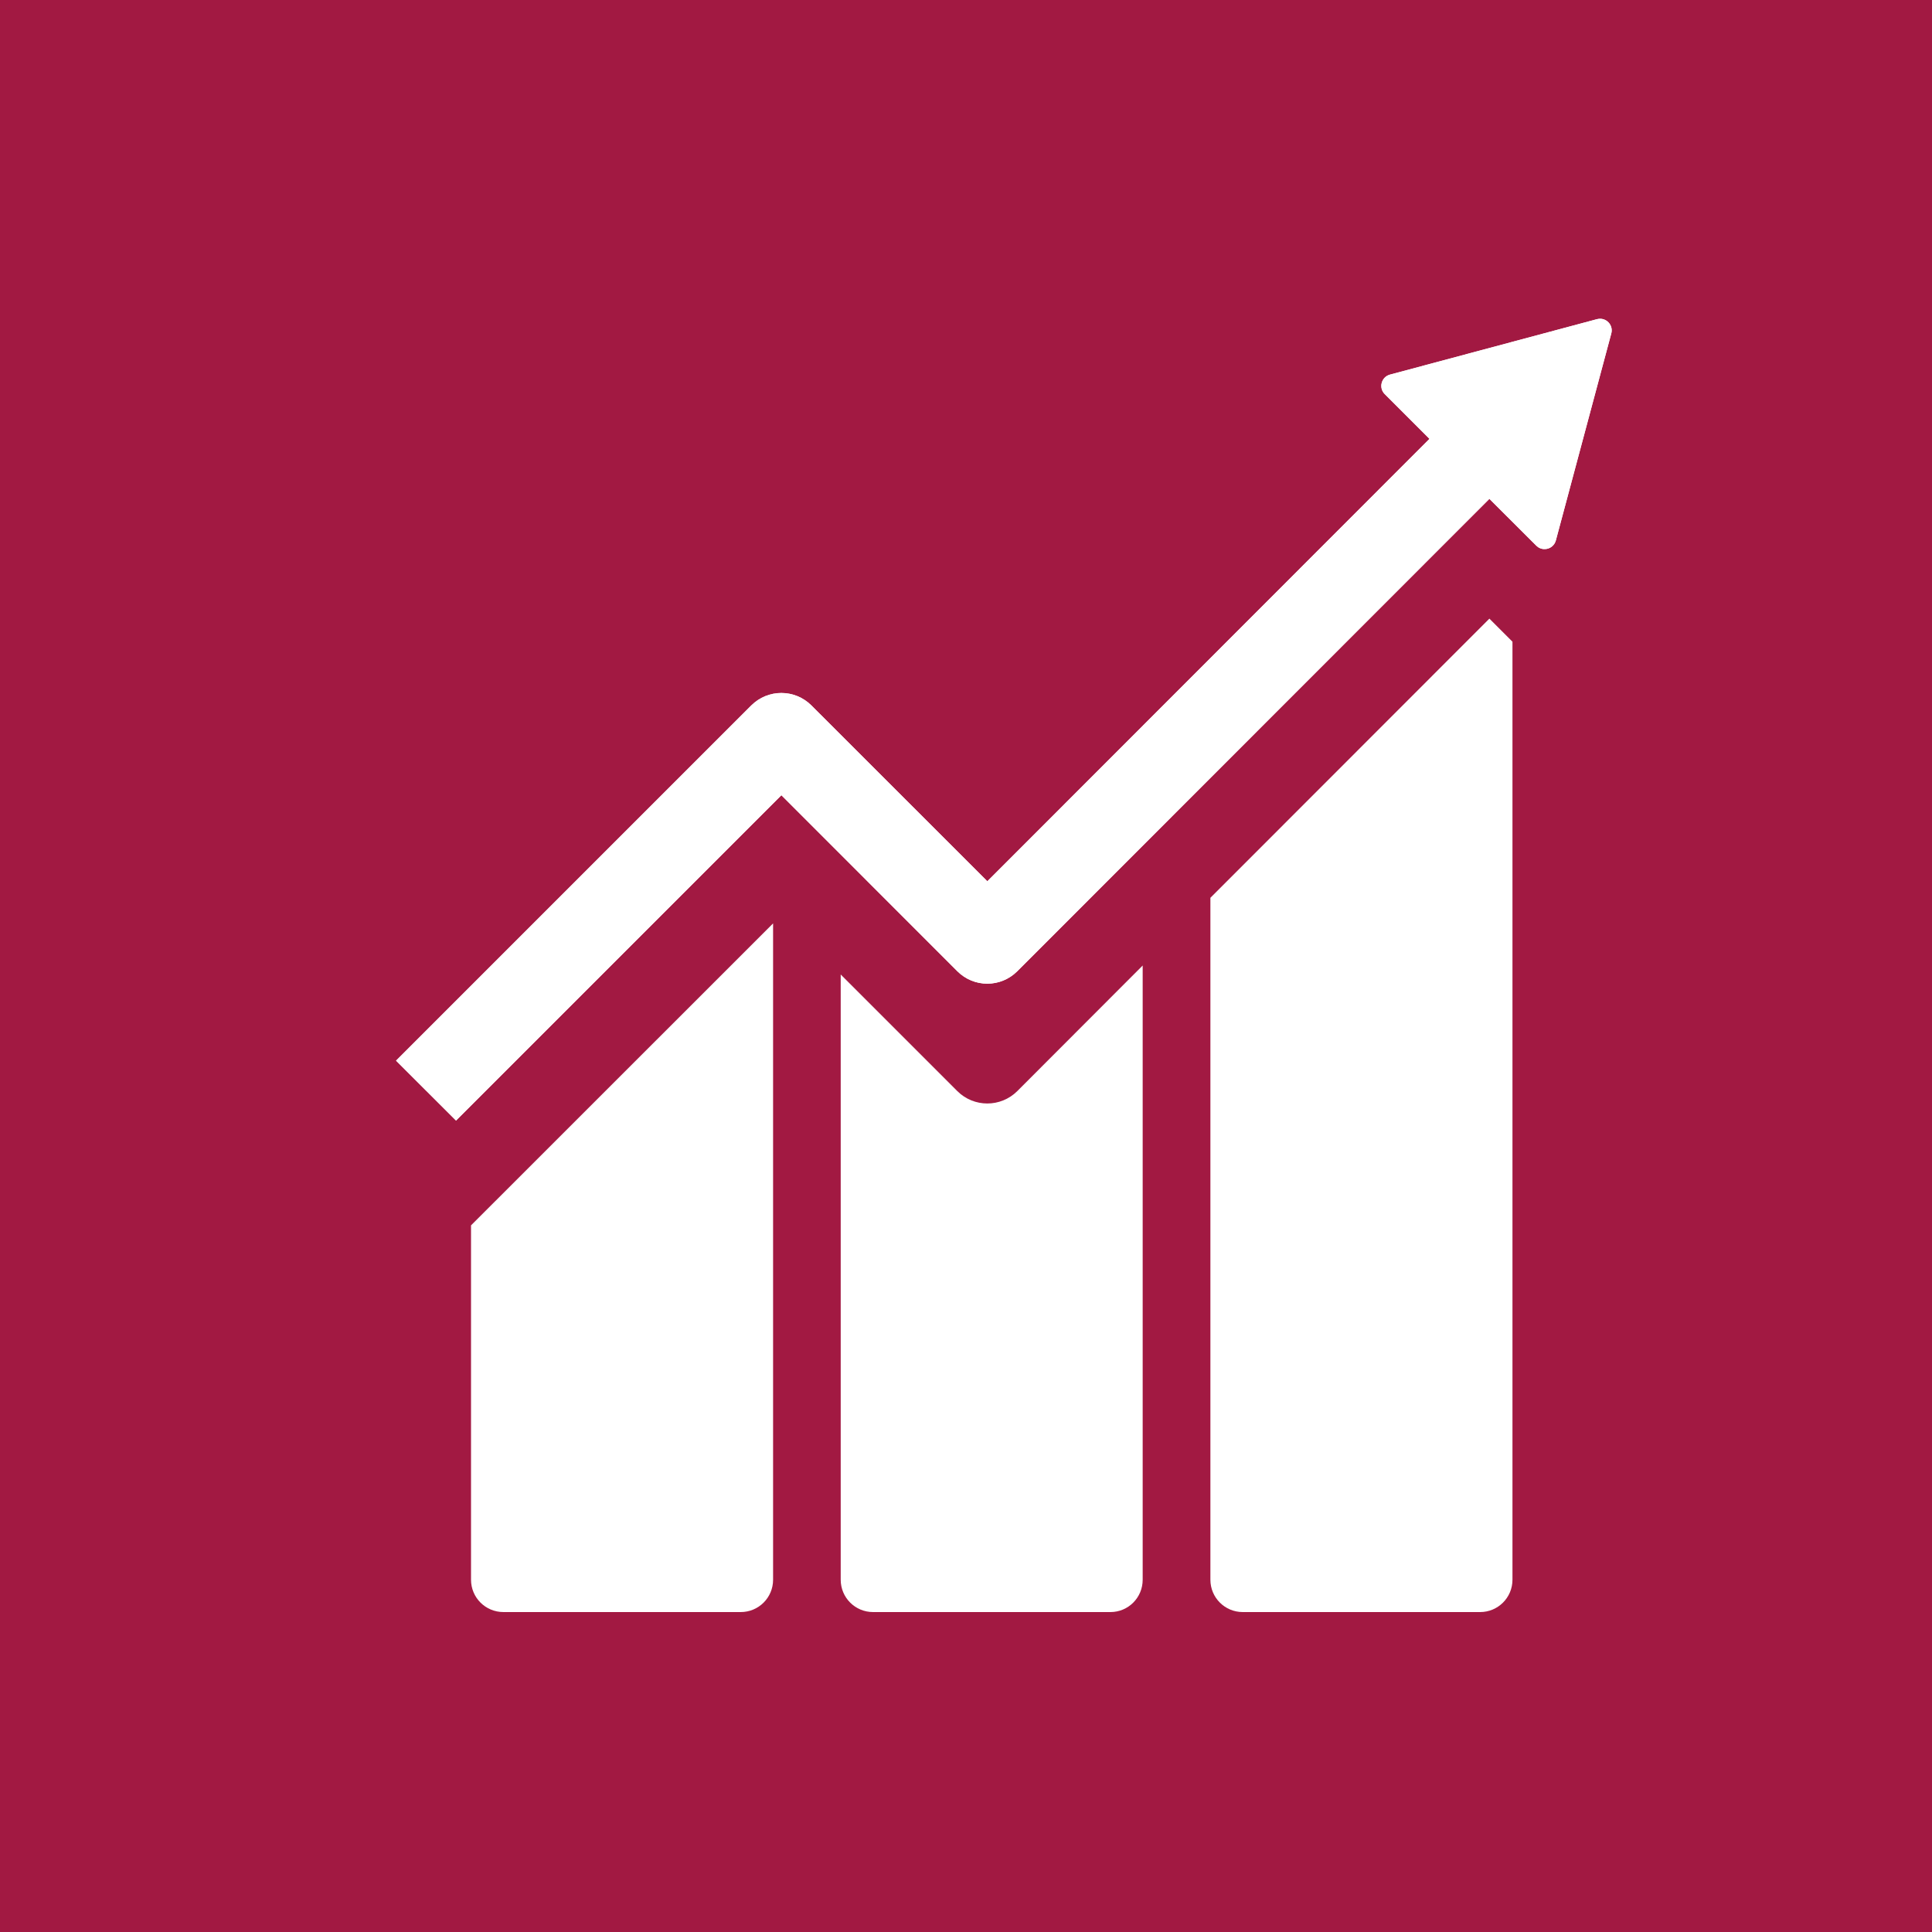 <svg width="20" height="20" viewBox="0 0 20 20" fill="none" xmlns="http://www.w3.org/2000/svg">
<rect width="20" height="20" fill="#A21942"/>
<path d="M16.566 3.3C16.555 3.3 16.543 3.301 16.532 3.304L14.389 3.878C14.299 3.902 14.269 4.015 14.335 4.08L14.798 4.543L10.221 9.123L8.399 7.302C8.227 7.131 7.95 7.131 7.778 7.302L4.1 10.98L4.721 11.6L8.089 8.232L9.91 10.054C10.082 10.226 10.359 10.226 10.531 10.054L15.418 5.164L15.904 5.649C15.927 5.672 15.958 5.685 15.991 5.684C16.045 5.684 16.092 5.647 16.106 5.595L16.68 3.452C16.701 3.373 16.641 3.301 16.566 3.3V3.3ZM15.418 6.404L12.53 9.294V16.353C12.53 16.539 12.68 16.688 12.865 16.688H15.322C15.507 16.688 15.657 16.539 15.657 16.353V6.643L15.418 6.404ZM8.003 9.559L4.876 12.685V16.353C4.876 16.539 5.026 16.688 5.212 16.688H7.668C7.853 16.688 8.003 16.539 8.003 16.353V9.559ZM11.829 9.995L10.531 11.295C10.359 11.466 10.082 11.466 9.91 11.295L8.703 10.088V16.353C8.703 16.539 8.853 16.688 9.038 16.688H11.495C11.68 16.688 11.829 16.539 11.829 16.353V9.995Z" fill="white"/>
<path d="M16.566 3.3C16.555 3.3 16.543 3.301 16.532 3.304L14.389 3.878C14.299 3.902 14.269 4.015 14.335 4.08L14.798 4.543L10.221 9.123L8.399 7.302C8.227 7.131 7.95 7.131 7.778 7.302L4.1 10.98L4.721 11.6L8.089 8.232L9.91 10.054C10.082 10.226 10.359 10.226 10.531 10.054L15.418 5.164L15.904 5.649C15.927 5.672 15.958 5.685 15.991 5.684C16.045 5.684 16.092 5.647 16.106 5.595L16.68 3.452C16.701 3.373 16.641 3.301 16.566 3.3V3.3Z" fill="white"/>
</svg>
